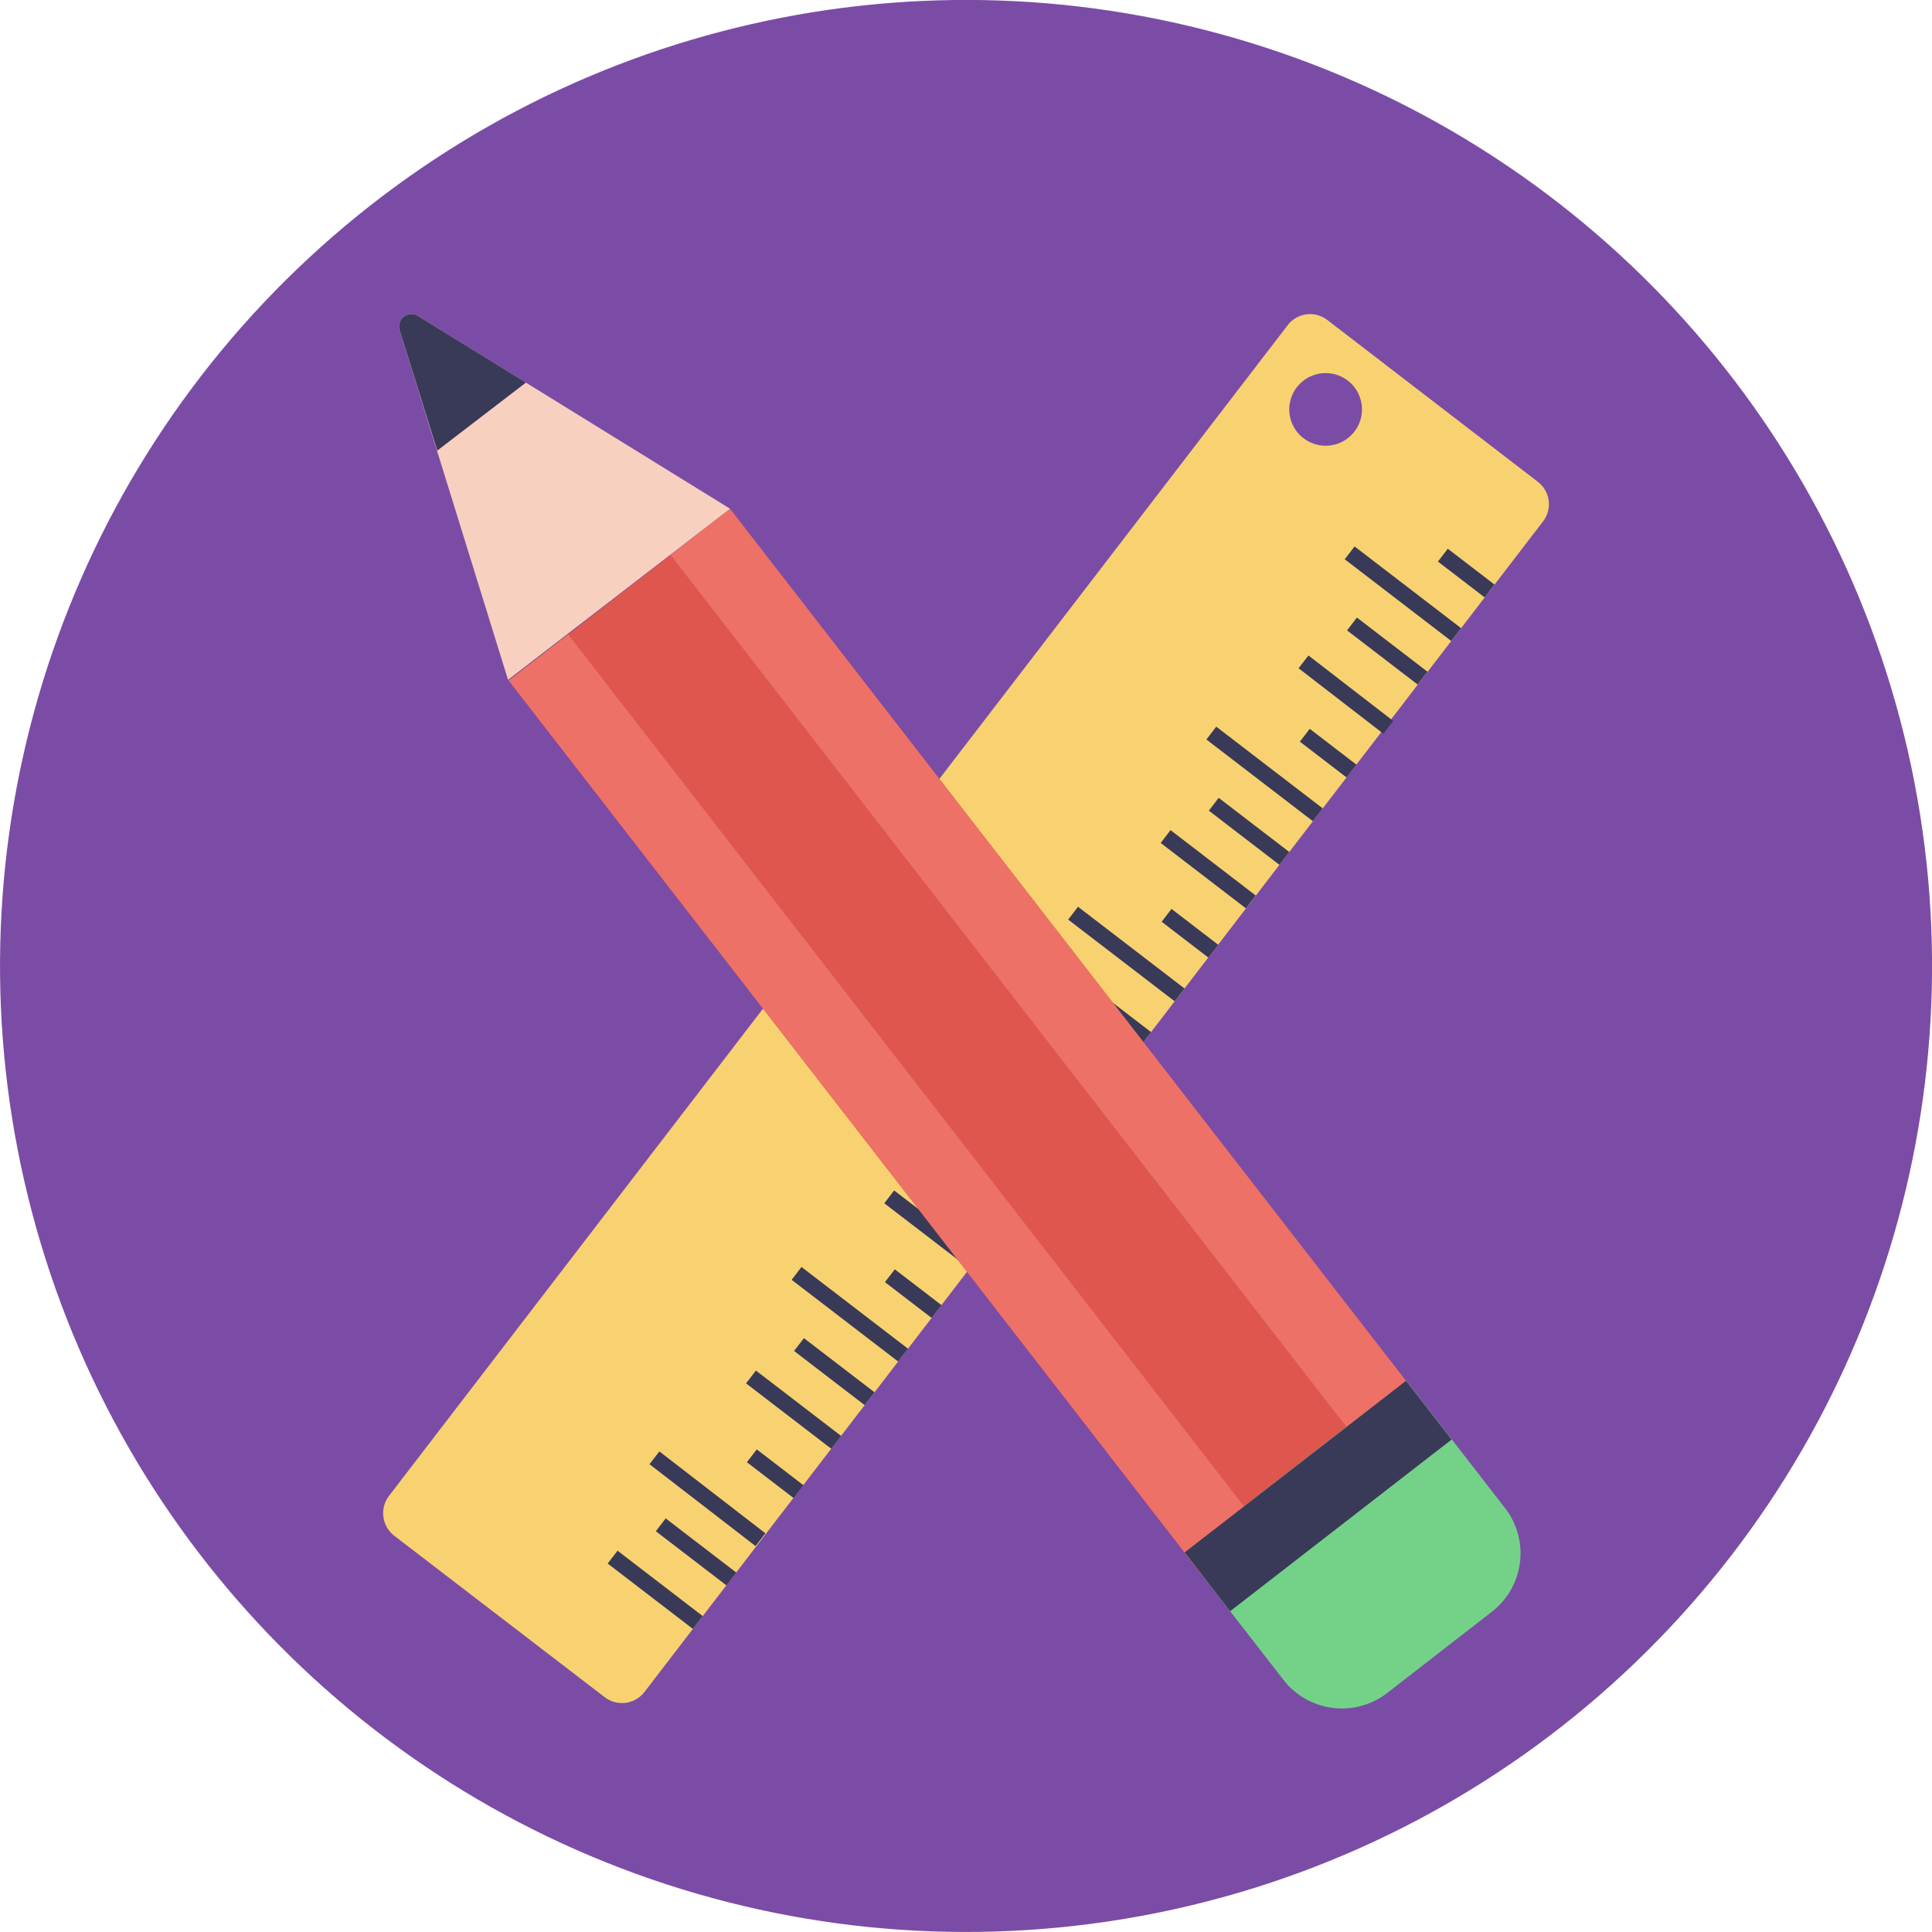 <svg xmlns="http://www.w3.org/2000/svg" viewBox="0 0 112.26 112.26"><defs><style>.cls-1{fill:#7b4ca6;}.cls-2{fill:#f8d270;}.cls-3{fill:#393a58;}.cls-4{fill:#de564e;}.cls-5{fill:#74d288;}.cls-6{fill:#ed7167;}.cls-7{fill:#f8d0bf;}</style></defs><g id="Layer_2" data-name="Layer 2"><g id="Layer_1-2" data-name="Layer 1"><circle class="cls-1" cx="56.13" cy="56.13" r="56.13" transform="translate(-11.09 13.91) rotate(-12.87)"/><path class="cls-2" d="M74.81,18.91l-52.2,68a1.66,1.66,0,0,0,.29,2.32l12.23,9.38a1.65,1.65,0,0,0,2.32-.3l52.2-68a1.64,1.64,0,0,0-.3-2.32L77.12,18.59A1.64,1.64,0,0,0,74.81,18.91Zm.54,3.6a2.11,2.11,0,1,1,.39,2.95A2.1,2.1,0,0,1,75.35,22.51Z"/><rect class="cls-3" x="84.73" y="31.59" width="0.94" height="3.42" transform="translate(6.91 80.62) rotate(-52.5)"/><rect class="cls-3" x="81.05" y="30.6" width="0.94" height="7.8" transform="translate(4.52 78.17) rotate(-52.5)"/><rect class="cls-3" x="80.14" y="35.25" width="0.94" height="5.17" transform="translate(1.52 78.75) rotate(-52.5)"/><rect class="cls-3" x="77.77" y="36.93" width="0.94" height="6.24" transform="matrix(0.61, -0.79, 0.79, 0.61, -1.16, 77.74)"/><rect class="cls-3" x="76.7" y="42.06" width="0.94" height="3.42" transform="translate(-4.53 78.34) rotate(-52.5)"/><rect class="cls-3" x="73.01" y="41.07" width="0.94" height="7.8" transform="translate(-6.93 75.89) rotate(-52.5)"/><rect class="cls-3" x="72.11" y="45.72" width="0.94" height="5.17" transform="translate(-9.93 76.48) rotate(-52.5)"/><rect class="cls-3" x="69.74" y="47.39" width="0.94" height="6.24" transform="translate(-12.61 75.46) rotate(-52.5)"/><rect class="cls-3" x="68.67" y="52.53" width="0.94" height="3.42" transform="translate(-15.98 76.06) rotate(-52.5)"/><rect class="cls-3" x="64.98" y="51.54" width="0.94" height="7.8" transform="translate(-18.38 73.61) rotate(-52.5)"/><rect class="cls-3" x="64.08" y="56.19" width="0.94" height="5.17" transform="translate(-21.38 74.2) rotate(-52.5)"/><rect class="cls-3" x="61.71" y="57.86" width="0.94" height="6.24" transform="translate(-24.06 73.18) rotate(-52.5)"/><rect class="cls-3" x="60.63" y="63" width="0.94" height="3.42" transform="translate(-27.43 73.79) rotate(-52.5)"/><rect class="cls-3" x="56.95" y="62" width="0.94" height="7.8" transform="translate(-29.82 71.33) rotate(-52.5)"/><rect class="cls-3" x="56.04" y="66.66" width="0.94" height="5.17" transform="translate(-32.82 71.92) rotate(-52.5)"/><rect class="cls-3" x="53.67" y="68.33" width="0.94" height="6.24" transform="translate(-35.5 70.9) rotate(-52.5)"/><rect class="cls-3" x="52.6" y="73.46" width="0.94" height="3.42" transform="translate(-38.88 71.51) rotate(-52.5)"/><rect class="cls-3" x="48.91" y="72.47" width="0.94" height="7.8" transform="translate(-41.27 69.05) rotate(-52.5)"/><rect class="cls-3" x="48.01" y="77.12" width="0.94" height="5.17" transform="translate(-44.27 69.64) rotate(-52.5)"/><rect class="cls-3" x="45.64" y="78.8" width="0.94" height="6.24" transform="translate(-46.95 68.62) rotate(-52.5)"/><rect class="cls-3" x="44.57" y="83.93" width="0.94" height="3.42" transform="translate(-50.32 69.23) rotate(-52.5)"/><rect class="cls-3" x="40.88" y="82.94" width="0.94" height="7.8" transform="matrix(0.61, -0.79, 0.79, 0.61, -52.72, 66.78)"/><rect class="cls-3" x="39.98" y="87.59" width="0.94" height="5.17" transform="translate(-55.72 67.37) rotate(-52.5)"/><rect class="cls-3" x="37.61" y="89.26" width="0.94" height="6.24" transform="translate(-58.4 66.35) rotate(-52.5)"/><rect class="cls-4" x="47.99" y="27.66" width="16.28" height="65.75" transform="translate(-25.32 47.08) rotate(-37.78)"/><path class="cls-5" d="M74.6,97.64l-5.77-7.43,12.87-10,5.76,7.43a4.29,4.29,0,0,1-.76,6l-6.08,4.72A4.3,4.3,0,0,1,74.6,97.64Z"/><rect class="cls-6" x="49.24" y="31.31" width="4.37" height="65.75" transform="translate(-28.54 44.96) rotate(-37.78)"/><rect class="cls-6" x="58.65" y="24.01" width="4.37" height="65.75" transform="translate(-22.1 49.2) rotate(-37.78)"/><path class="cls-7" d="M42.42,29.56l0,0L24.29,18.36a.72.72,0,0,0-1.07.82l6.3,20.32,0,0Z"/><path class="cls-3" d="M30.56,22.23l-6.27-3.87a.72.72,0,0,0-1.07.82l2.19,7Z"/><rect class="cls-3" x="68.45" y="84.77" width="16.28" height="4.32" transform="translate(-37.2 65.14) rotate(-37.78)"/></g></g></svg>